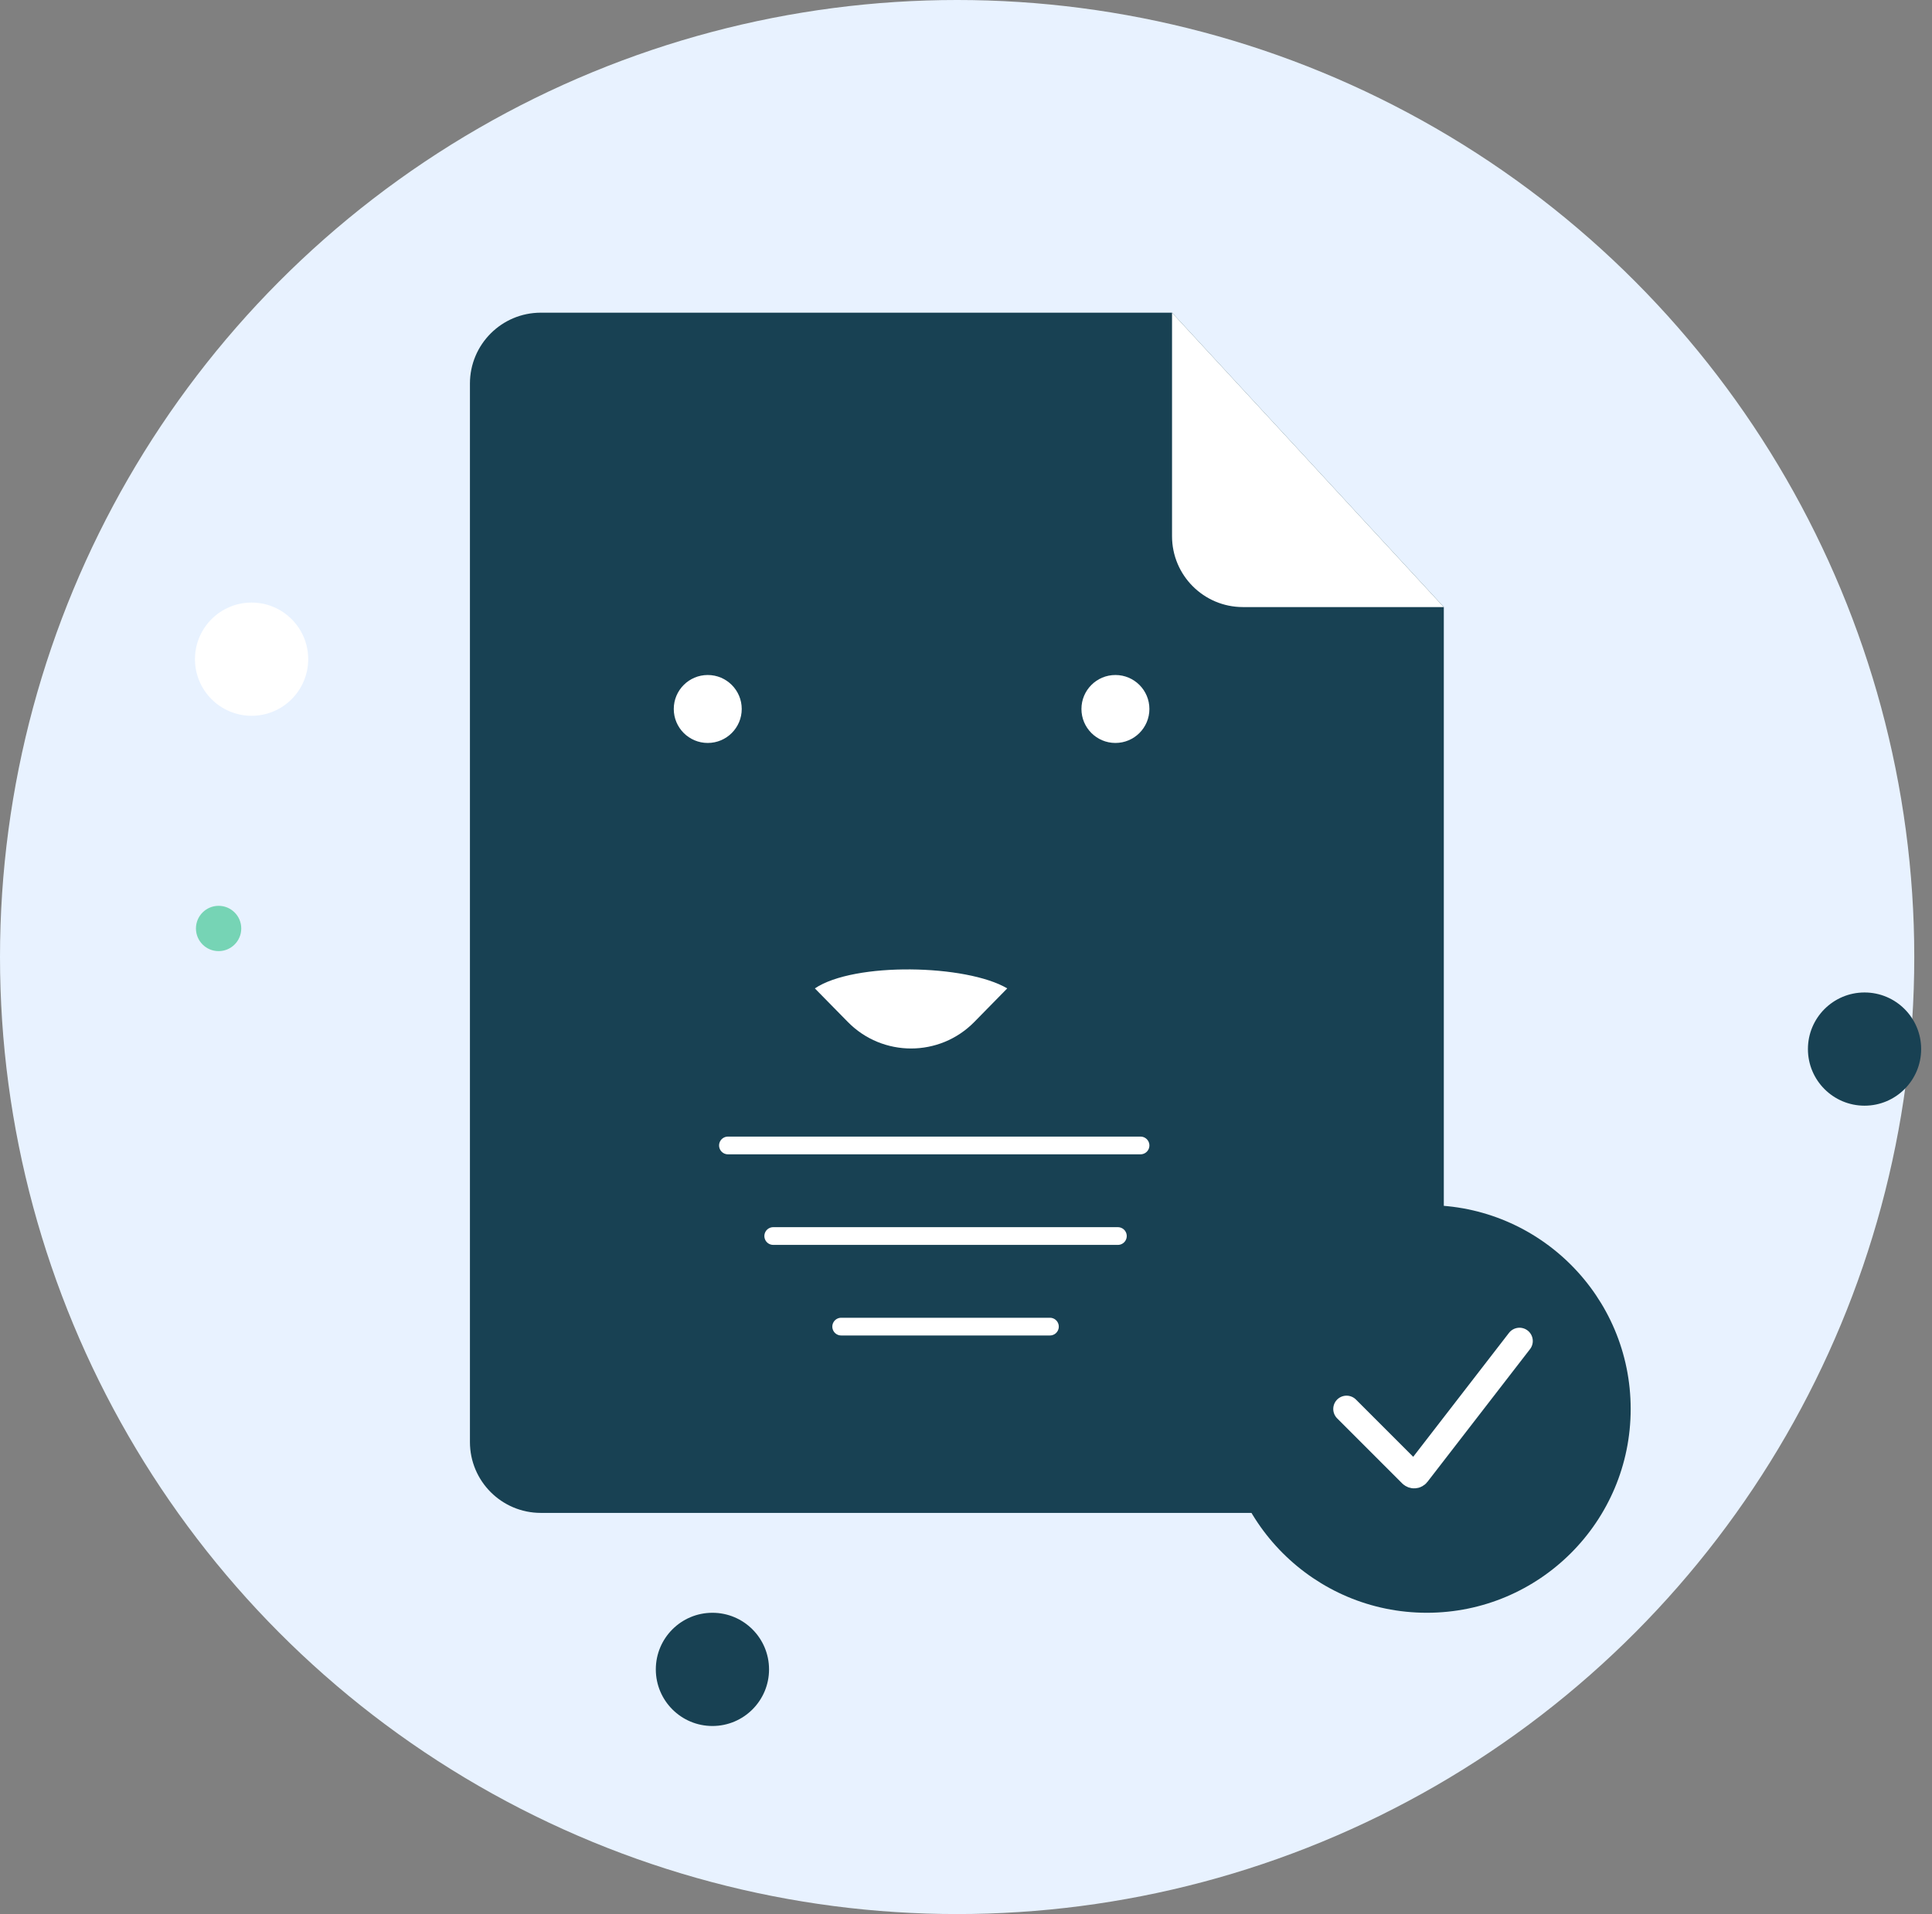 <svg width="109" height="108" viewBox="0 0 109 108" fill="none" xmlns="http://www.w3.org/2000/svg">
<rect x="0" y="0" width="109" height="108" fill="#808080" stroke="none"/>
<circle cx="54" cy="54" r="54" fill="#E8F2FF"/>
<circle r="1.278" transform="matrix(1 0 0 -1 12.333 52.389)" fill="#76D4B5"/>
<circle r="3.194" transform="matrix(1 0 0 -1 14.194 37.194)" fill="white"/>
<circle r="3.194" transform="matrix(1 0 0 -1 40.194 94.195)" fill="#184153"/>
<circle r="3.194" transform="matrix(1 0 0 -1 105.194 59.194)" fill="#184153"/>
<path d="M73.791 25.948L81.457 34.254L81.457 81.365C81.457 83.574 79.667 85.365 77.457 85.365L30.513 85.365C28.304 85.365 26.513 83.574 26.513 81.365L26.513 21.643C26.513 19.433 28.304 17.643 30.513 17.643L66.124 17.643L73.791 25.948Z" fill="#184153"/>
<line x1="41.069" y1="64.632" x2="64.347" y2="64.632" stroke="white" stroke-linecap="round"/>
<line x1="47.458" y1="74.854" x2="59.235" y2="74.854" stroke="white" stroke-linecap="round"/>
<line x1="43.624" y1="69.743" x2="63.069" y2="69.743" stroke="white" stroke-linecap="round"/>
<circle r="1.917" transform="matrix(1 -9.18448e-09 -9.18448e-09 -1 39.93 40.004)" fill="white"/>
<circle r="1.917" transform="matrix(1 -9.18448e-09 -9.18448e-09 -1 62.93 40.004)" fill="white"/>
<path d="M81.457 34.254L73.791 25.948L66.124 17.643L66.124 30.254C66.124 32.463 67.915 34.254 70.124 34.254L81.457 34.254Z" fill="white"/>
<path d="M47.832 57.663L45.973 55.77C48.206 54.271 54.525 54.413 56.827 55.77L54.969 57.663C53.009 59.66 49.792 59.66 47.832 57.663Z" fill="white"/>
<circle cx="80.5" cy="79.5" r="11.5" fill="#184153"/>
<path d="M75.97 79.5L79.642 83.173C79.728 83.258 79.868 83.249 79.942 83.153L85.727 75.667" stroke="white" stroke-width="1.5" stroke-linecap="round"/>
</svg>
